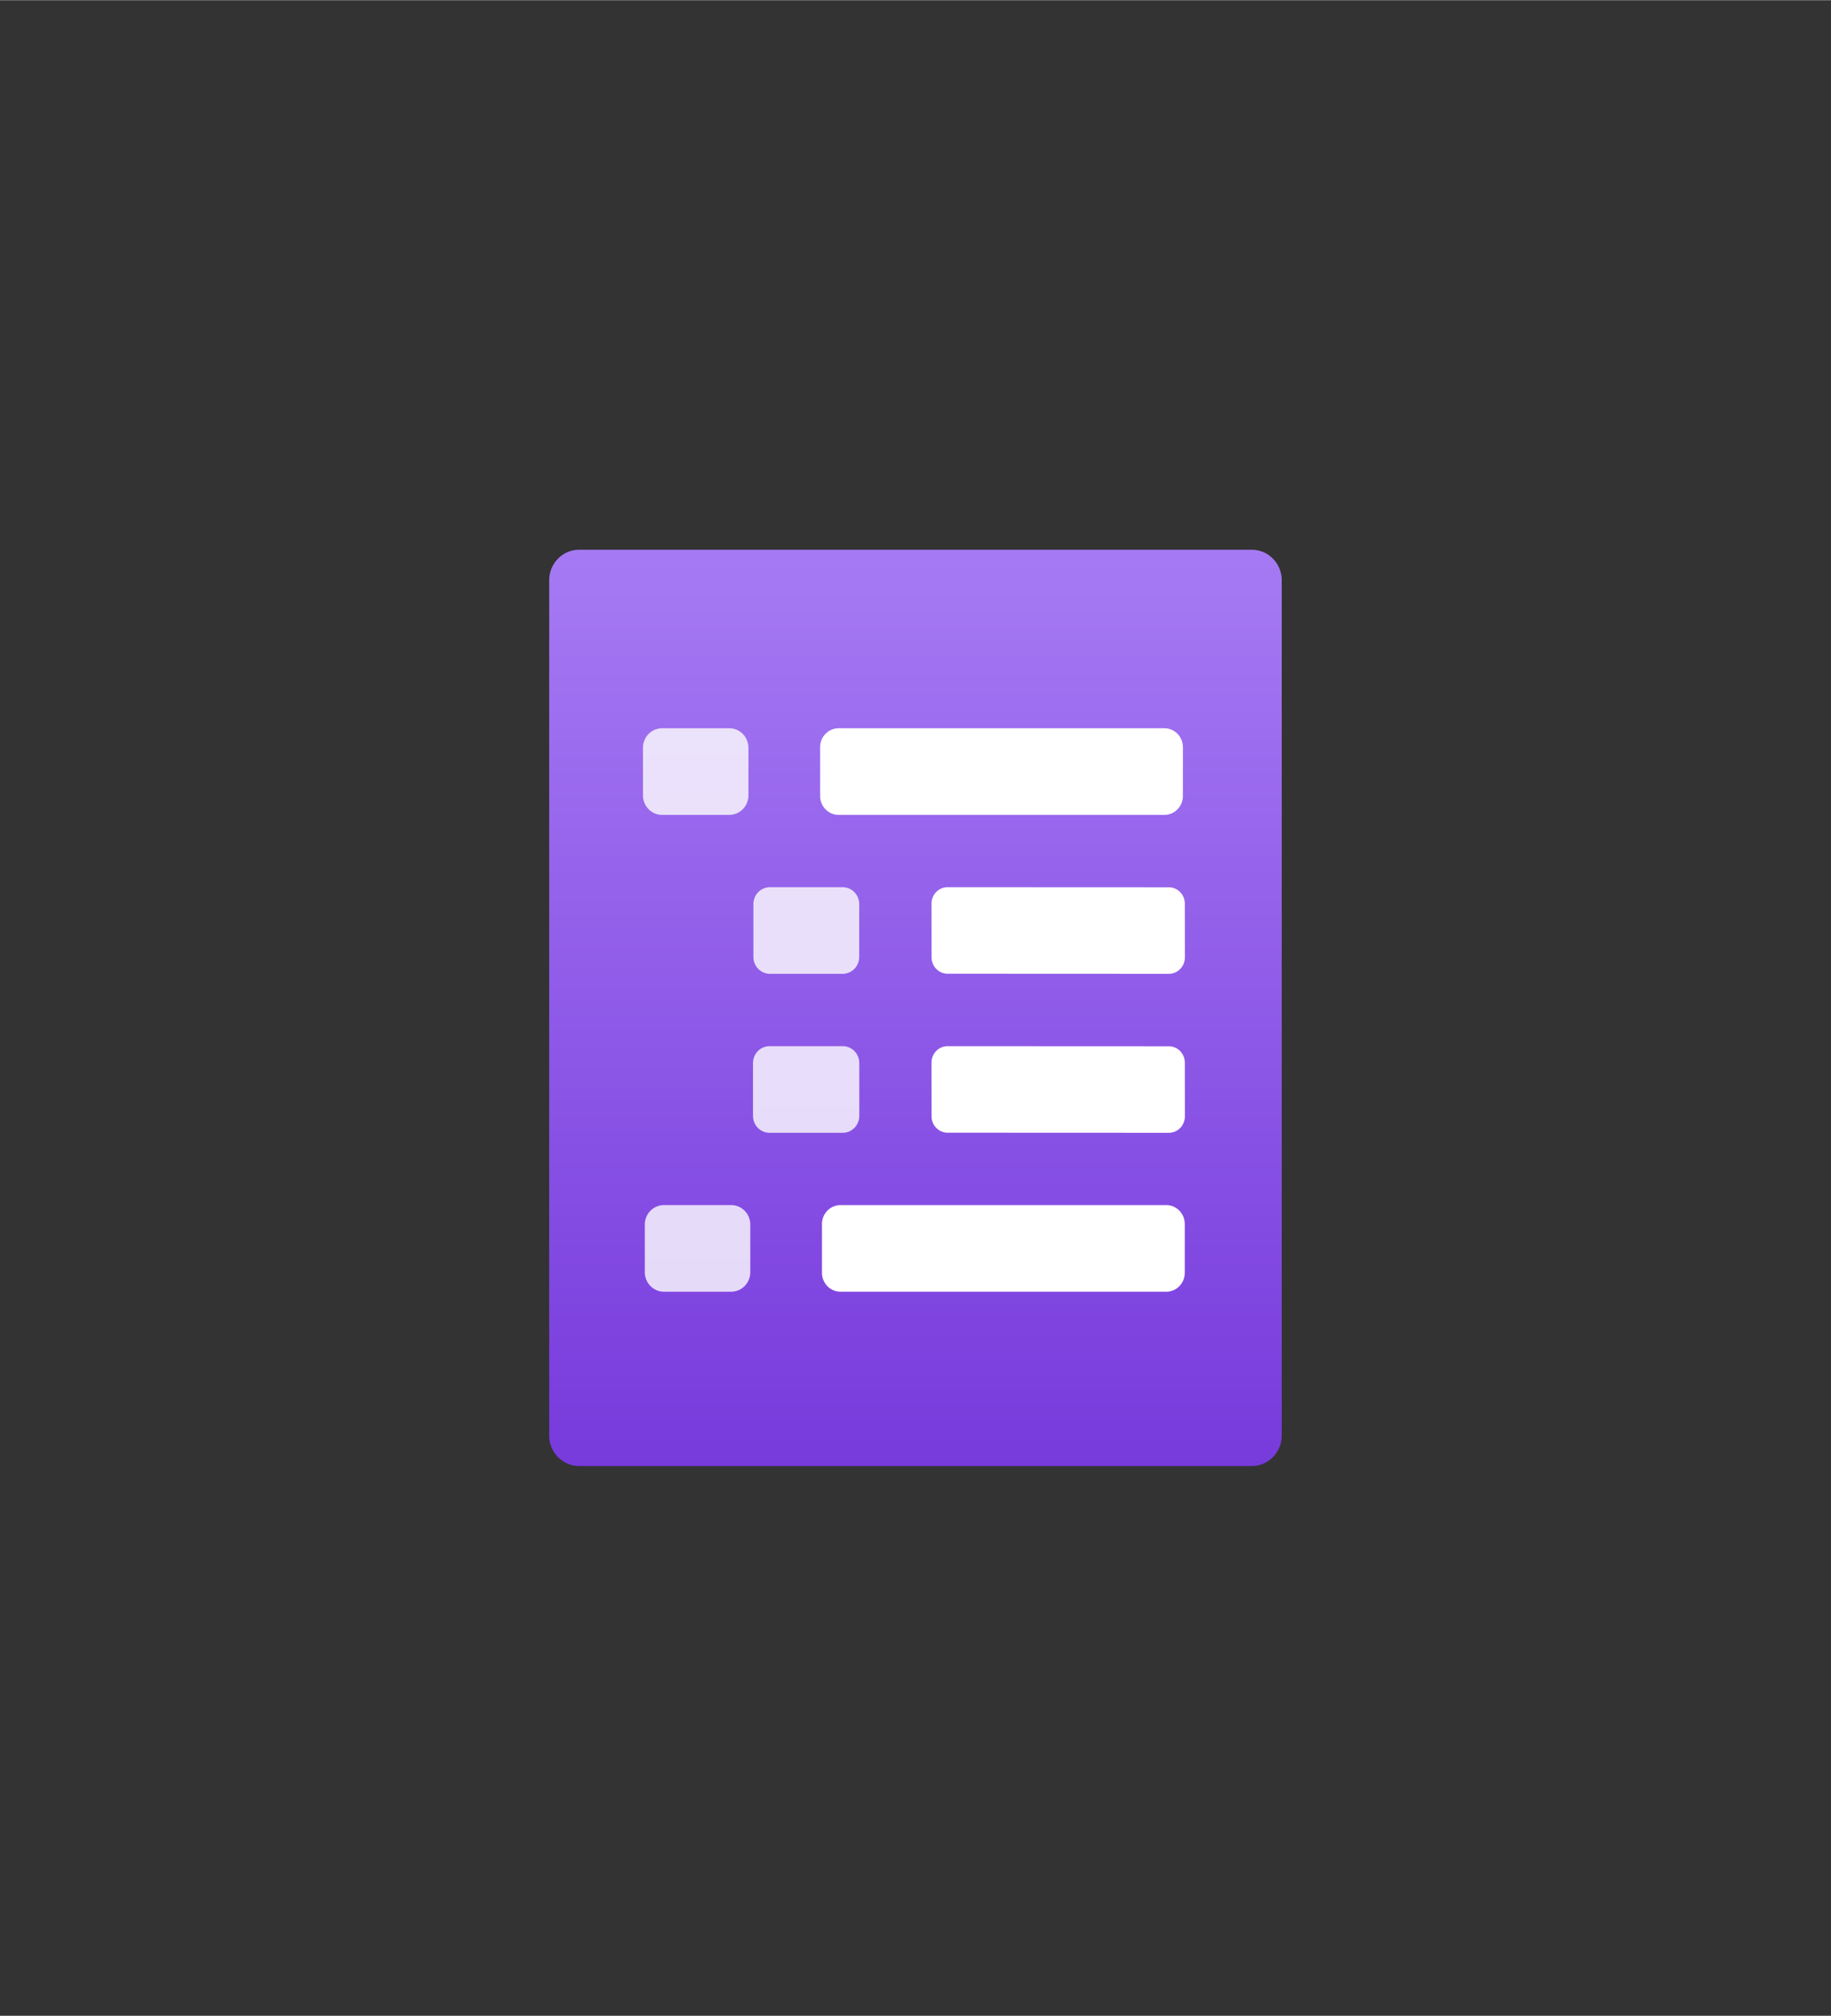 <?xml version="1.0" encoding="UTF-8" standalone="no"?>
<!DOCTYPE svg PUBLIC "-//W3C//DTD SVG 1.1//EN" "http://www.w3.org/Graphics/SVG/1.1/DTD/svg11.dtd">
<!-- Generated by Microsoft Visio, SVG Export Kubernetes Configuration.svg Page-1 -->
<svg xmlns="http://www.w3.org/2000/svg" xmlns:xlink="http://www.w3.org/1999/xlink" xmlns:ev="http://www.w3.org/2001/xml-events"
		width="1.574in" height="1.732in" viewBox="0 0 113.354 124.709" xml:space="preserve" color-interpolation-filters="sRGB"
		class="st4">
	<rect x="0" y="0" width="113.354" height="124.709" fill="#333333" stroke="none"/>
	<style type="text/css">
	<![CDATA[
		.st1 {fill:url(#grad0-6);stroke:none;stroke-linecap:butt;stroke-width:34}
		.st2 {fill:#ffffff;fill-opacity:0.8;stroke:none;stroke-linecap:butt;stroke-width:34}
		.st3 {fill:#ffffff;stroke:none;stroke-linecap:butt;stroke-width:34}
		.st4 {fill:none;fill-rule:evenodd;font-size:12px;overflow:visible;stroke-linecap:square;stroke-miterlimit:3}
	]]>
	</style>

	<defs id="Patterns_And_Gradients">
		<linearGradient id="grad0-6" x1="0" y1="0" x2="1" y2="0" gradientTransform="rotate(90 0.5 0.5)">
			<stop offset="0" stop-color="#a67af4" stop-opacity="1"/>
			<stop offset="1" stop-color="#773adc" stop-opacity="1"/>
		</linearGradient>
	</defs>
	<g>
		<title>Page-1</title>
		<g id="group11083-1" transform="translate(34,-34.016)">
			<title>Kubernetes Configuration.11083</title>
			<g id="group11084-2">
				<title>Sheet.11084</title>
				<g id="shape11085-3">
					<title>Sheet.11085</title>
					<path d="M0 122.82 A1.85 1.89 -180 0 0 1.85 124.71 L43.5 124.71 A1.85 1.89 -180 0 0 45.35 122.82 L45.35
								 69.91 A1.85 1.89 -180 0 0 43.5 68.02 L1.85 68.02 A1.85 1.89 -180 0 0 0 69.91 L0 122.82
								 Z" class="st1"/>
				</g>
				<g id="shape11086-7" transform="translate(5.805,-40.287)">
					<title>Sheet.11086</title>
					<path d="M0 123.5 A1.184 1.209 -180 0 0 1.18 124.71 L5.34 124.71 A1.184 1.209 -180 0 0 6.53 123.5 L6.53
								 120.56 A1.184 1.209 -180 0 0 5.34 119.35 L1.18 119.35 A1.184 1.209 -180 0 0 -0 120.56 L0
								 123.5 Z" class="st2"/>
				</g>
				<g id="shape11087-9" transform="translate(16.772,-40.287)">
					<title>Sheet.11087</title>
					<path d="M0 123.54 A1.147 1.172 -180 0 0 1.15 124.71 L21.32 124.71 A1.147 1.172 -180 0 0 22.46 123.54
								 L22.46 120.53 A1.147 1.172 -180 0 0 21.32 119.35 L1.15 119.35 A1.147 1.172 -180 0 0 -0 120.53
								 L0 123.54 Z" class="st3"/>
				</g>
				<g id="shape11088-11" transform="translate(12.642,-30.453)">
					<title>Sheet.11088</title>
					<path d="M0 123.66 A1.023 1.046 -180 0 0 1.02 124.71 L5.53 124.71 A1.023 1.046 -180 0 0 6.55 123.66 L6.55
								 120.4 A1.023 1.046 -180 0 0 5.53 119.35 L1.02 119.35 A1.023 1.046 -180 0 0 0 120.4 L0 123.66
								 Z" class="st2"/>
				</g>
				<g id="shape11089-13" transform="translate(23.671,-30.453)">
					<title>Sheet.11089</title>
					<path d="M0 123.69 a0.993 1.014 -180 0 0 0.993 1.014 L14.69 124.71 a0.993 1.014 -180 0 0 0.993
								 -1.014 L15.68 120.37 a0.993 1.014 -180 0 0 -0.993 -1.014 L0.99 119.35 a0.993 1.014
								 -180 0 0 -0.993 1.014 L0 123.69 Z" class="st3"/>
				</g>
				<g id="shape11090-15" transform="translate(12.617,-20.617)">
					<title>Sheet.11090</title>
					<path d="M0 123.66 A1.023 1.046 -180 0 0 1.02 124.71 L5.55 124.71 A1.023 1.046 -180 0 0 6.58 123.66 L6.58
								 120.4 A1.023 1.046 -180 0 0 5.55 119.35 L1.02 119.35 A1.023 1.046 -180 0 0 0 120.4 L0 123.66
								 Z" class="st2"/>
				</g>
				<g id="shape11091-17" transform="translate(23.671,-20.617)">
					<title>Sheet.11091</title>
					<path d="M0 123.69 a0.993 1.014 -180 0 0 0.993 1.014 L14.69 124.71 a0.993 1.014 -180 0 0 0.993
								 -1.014 L15.68 120.37 a0.993 1.014 -180 0 0 -0.993 -1.014 L0.99 119.35 a0.993 1.014
								 -180 0 0 -0.993 1.014 L0 123.69 Z" class="st3"/>
				</g>
				<g id="shape11092-19" transform="translate(5.919,-10.784)">
					<title>Sheet.11092</title>
					<path d="M0 123.5 A1.184 1.209 -180 0 0 1.18 124.71 L5.34 124.71 A1.184 1.209 -180 0 0 6.53 123.5 L6.53
								 120.56 A1.184 1.209 -180 0 0 5.34 119.35 L1.18 119.35 A1.184 1.209 -180 0 0 -0 120.56 L0
								 123.5 Z" class="st2"/>
				</g>
				<g id="shape11093-21" transform="translate(16.887,-10.784)">
					<title>Sheet.11093</title>
					<path d="M0 123.54 A1.147 1.172 -180 0 0 1.15 124.71 L21.32 124.71 A1.147 1.172 -180 0 0 22.46 123.54
								 L22.46 120.53 A1.147 1.172 -180 0 0 21.32 119.35 L1.15 119.35 A1.147 1.172 -180 0 0 -0 120.53
								 L0 123.54 Z" class="st3"/>
				</g>
			</g>
		</g>
	</g>
</svg>
